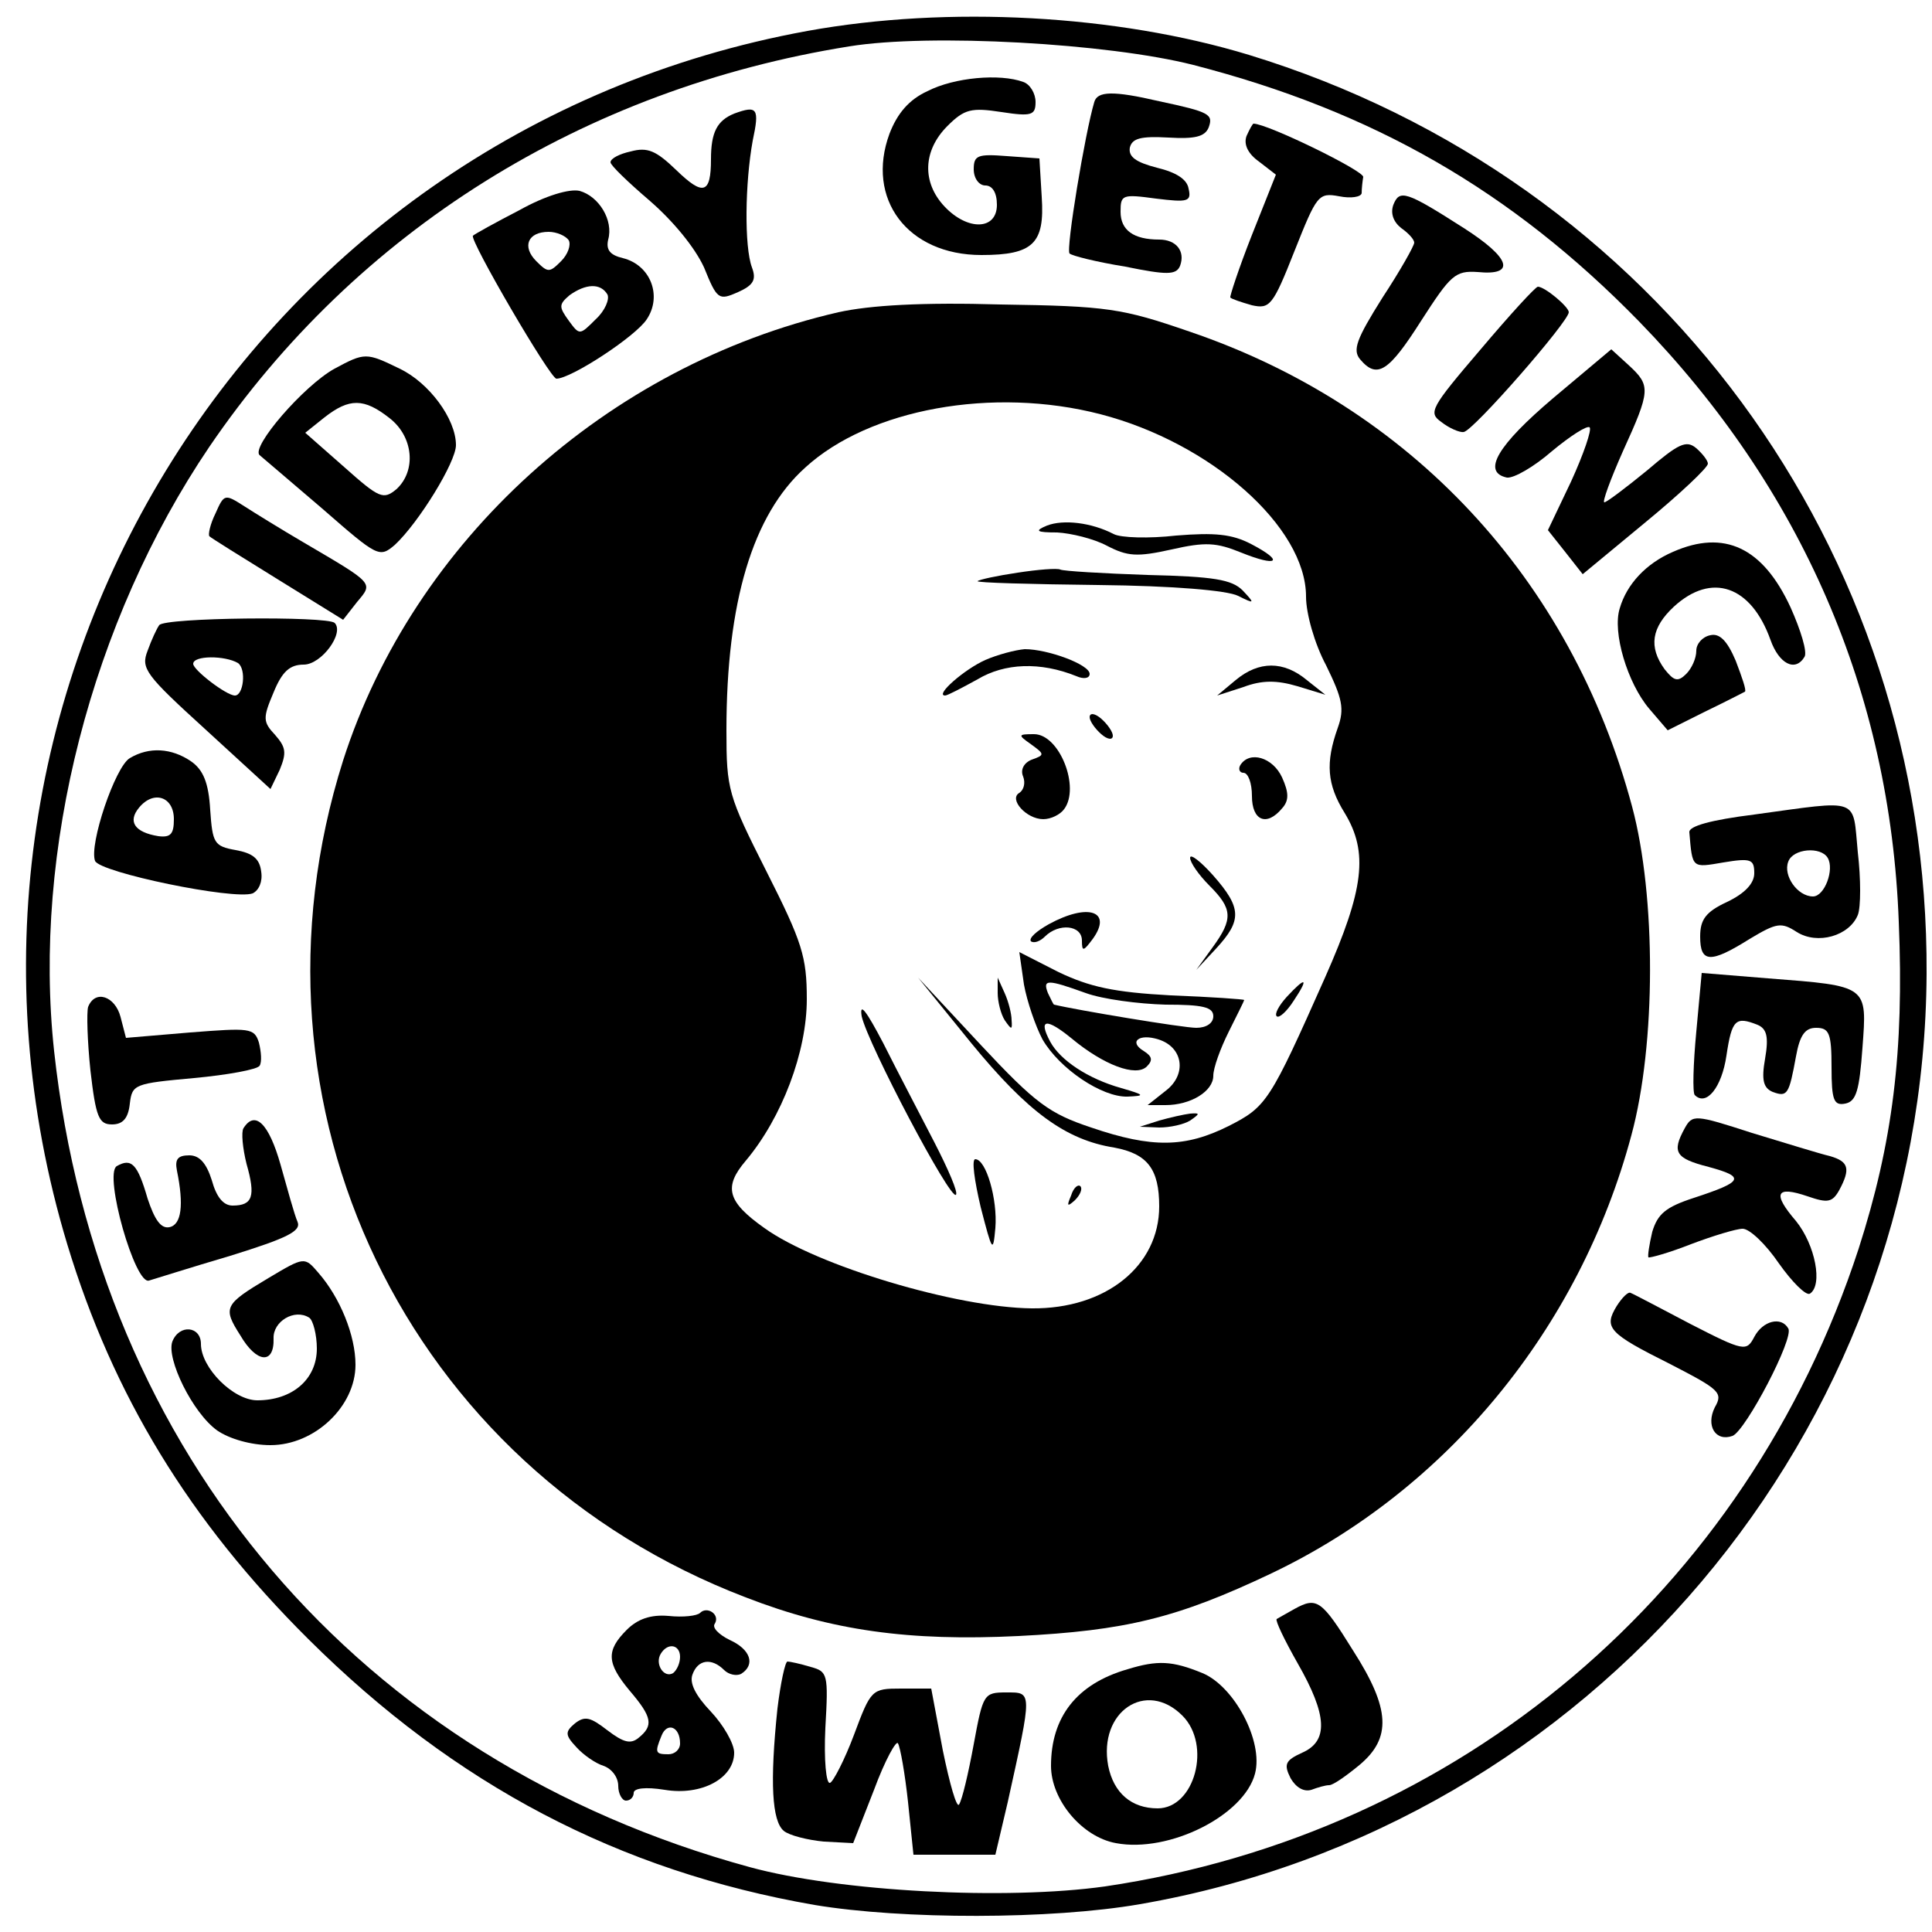 <?xml version="1.0" standalone="no"?>
<!DOCTYPE svg PUBLIC "-//W3C//DTD SVG 20010904//EN"
 "http://www.w3.org/TR/2001/REC-SVG-20010904/DTD/svg10.dtd">
<svg version="1.0" xmlns="http://www.w3.org/2000/svg"
 width="250pt" height="250pt" viewBox="0 0 250 250"
 preserveAspectRatio="xMidYMid meet">

<g transform="translate(0,250) scale(0.1,-0.1)"
fill="#000000" stroke="none">
<path d="M1045 2460 c-725 -132 -1171 -864 -958 -1570 59 -195 158 -358 312
-511 190 -189 402 -300 655 -344 114 -19 306 -19 421 1 584 101 1015 611 1018
1204 3 549 -350 1028 -877 1189 -171 52 -389 64 -571 31z m499 -44 c233 -60
412 -163 577 -332 210 -216 325 -480 336 -777 7 -168 -8 -286 -52 -423 -145
-444 -516 -757 -975 -825 -128 -18 -343 -7 -460 25 -505 138 -843 534 -900
1056 -28 259 48 556 201 782 190 279 484 463 828 518 104 17 335 4 445 -24z"/>
<path d="M1200 2382 c-24 -11 -39 -29 -49 -55 -31 -84 23 -157 119 -157 67 0
82 15 78 75 l-3 50 -42 3 c-38 3 -43 1 -43 -17 0 -12 7 -21 15 -21 9 0 15 -9
15 -25 0 -33 -38 -34 -68 -2 -29 31 -28 72 4 104 22 22 31 24 70 18 39 -6 44
-4 44 13 0 11 -7 23 -16 26 -30 11 -89 6 -124 -12z"/>
<path d="M1416 2368 c-12 -40 -37 -191 -32 -196 3 -3 35 -11 72 -17 54 -11 66
-11 71 1 7 19 -5 34 -27 34 -33 0 -50 12 -50 36 0 22 2 23 46 17 41 -5 46 -4
42 13 -2 12 -16 21 -41 27 -27 7 -37 14 -35 26 3 12 14 15 50 13 34 -2 47 1
52 13 6 17 2 20 -64 34 -60 14 -80 13 -84 -1z"/>
<path d="M950 2353 c-22 -9 -30 -24 -30 -59 0 -45 -10 -48 -45 -14 -26 25 -37
30 -59 24 -14 -3 -26 -9 -26 -14 0 -4 23 -26 51 -50 30 -26 58 -60 70 -86 17
-42 19 -43 44 -32 20 9 24 16 18 32 -10 27 -9 109 1 164 9 42 6 46 -24 35z"/>
<path d="M1613 2324 c-4 -11 2 -23 16 -33 l22 -17 -31 -78 c-17 -43 -29 -80
-28 -81 2 -2 14 -6 28 -10 23 -5 27 -1 55 70 29 73 31 76 58 71 15 -3 28 -1
29 4 0 6 1 15 2 21 1 8 -124 69 -142 69 -1 0 -5 -7 -9 -16z"/>
<path d="M672 2228 c-31 -16 -58 -31 -60 -33 -5 -5 100 -185 108 -185 19 0
103 55 117 77 20 30 5 70 -31 79 -17 4 -22 11 -19 24 7 25 -12 56 -37 63 -13
3 -44 -6 -78 -25z m64 -39 c3 -6 -1 -18 -10 -27 -15 -15 -17 -15 -32 0 -19 19
-11 38 16 38 10 0 22 -5 26 -11z m50 -70 c3 -6 -3 -21 -15 -32 -21 -21 -21
-21 -35 -2 -13 18 -13 21 1 33 21 15 40 16 49 1z"/>
<path d="M1803 2235 c-4 -11 0 -22 10 -30 10 -7 17 -15 17 -19 0 -4 -18 -36
-41 -71 -34 -54 -39 -68 -29 -80 22 -26 37 -16 79 50 38 59 44 65 73 63 50 -5
43 18 -18 57 -75 48 -83 50 -91 30z"/>
<path d="M1916 2048 c-65 -76 -68 -82 -51 -94 10 -8 24 -14 29 -13 12 1 136
143 136 155 0 7 -31 33 -40 33 -3 0 -36 -36 -74 -81z"/>
<path d="M1085 2096 c-300 -69 -550 -296 -641 -580 -142 -448 82 -915 521
-1083 111 -43 211 -57 353 -50 138 7 205 23 327 81 227 108 399 317 466 567
32 118 32 309 1 425 -79 295 -287 518 -573 615 -87 30 -106 33 -244 35 -102 3
-169 -1 -210 -10z m339 -132 c143 -37 266 -146 266 -236 0 -22 11 -61 26 -89
21 -43 24 -56 15 -81 -16 -45 -14 -73 9 -110 31 -51 25 -99 -25 -212 -72 -162
-76 -168 -125 -193 -56 -28 -99 -29 -178 -2 -54 18 -72 31 -143 107 l-81 87
69 -85 c73 -89 122 -125 185 -135 43 -8 58 -28 58 -76 0 -77 -69 -133 -165
-132 -97 1 -278 55 -346 104 -48 34 -53 53 -24 87 47 56 79 141 79 209 0 55
-6 74 -52 165 -50 99 -52 106 -52 183 0 166 34 279 102 340 83 76 243 105 382
69z"/>
<path d="M1355 1820 c-17 -7 -14 -9 13 -9 18 -1 47 -8 64 -17 27 -14 39 -15
84 -5 44 10 58 9 90 -4 47 -19 57 -12 13 11 -25 13 -47 15 -97 11 -35 -4 -72
-3 -81 2 -29 15 -65 19 -86 11z"/>
<path d="M1317 1759 c-27 -4 -50 -9 -52 -11 -2 -2 68 -4 156 -5 97 -1 167 -7
181 -14 22 -11 22 -10 6 7 -14 14 -37 18 -123 20 -58 2 -109 5 -113 7 -4 2
-29 0 -55 -4z"/>
<path d="M1275 1646 c-27 -12 -66 -46 -52 -46 3 0 22 10 42 21 35 21 81 23
128 4 9 -4 17 -3 17 3 0 12 -54 32 -84 32 -12 -1 -35 -7 -51 -14z"/>
<path d="M1599 1620 l-24 -20 34 11 c24 9 43 9 70 1 l36 -11 -24 19 c-30 25
-62 25 -92 0z"/>
<path d="M1410 1572 c0 -5 7 -15 15 -22 8 -7 15 -8 15 -2 0 5 -7 15 -15 22 -8
7 -15 8 -15 2z"/>
<path d="M1334 1537 c18 -13 18 -14 1 -20 -10 -4 -15 -13 -11 -22 3 -8 1 -17
-5 -21 -14 -8 9 -34 31 -34 10 0 22 6 27 13 21 28 -6 97 -39 97 -21 0 -21 -1
-4 -13z"/>
<path d="M1605 1510 c-3 -5 -1 -10 4 -10 6 0 11 -13 11 -30 0 -32 19 -40 39
-16 9 10 9 20 0 40 -12 26 -42 35 -54 16z"/>
<path d="M1540 1390 c0 -6 11 -22 25 -36 30 -30 31 -43 4 -80 l-21 -29 26 28
c33 36 33 52 -4 94 -16 18 -30 29 -30 23z"/>
<path d="M1357 1304 c-16 -9 -26 -18 -23 -22 4 -3 12 0 18 6 18 18 48 15 48
-5 0 -15 2 -14 14 2 26 36 -6 47 -57 19z"/>
<path d="M1325 1226 c4 -22 15 -54 24 -71 22 -38 77 -75 110 -74 23 1 23 2 -8
11 -43 12 -79 36 -92 60 -16 30 -5 31 28 4 41 -34 83 -50 97 -36 8 8 7 13 -4
20 -20 12 -6 23 19 15 32 -10 37 -45 10 -66 l-24 -19 23 0 c33 0 62 18 62 38
0 10 9 35 20 57 11 22 20 40 20 41 0 1 -43 4 -95 6 -74 4 -105 11 -145 30
l-51 26 6 -42z m80 -11 c22 -8 68 -14 103 -15 48 0 62 -3 62 -15 0 -9 -9 -15
-22 -15 -17 0 -155 23 -184 30 -1 0 -4 7 -8 15 -7 18 -1 18 49 0z"/>
<path d="M1291 1215 c0 -11 4 -27 9 -35 9 -13 10 -13 9 0 0 8 -4 24 -9 35 l-9
20 0 -20z"/>
<path d="M1665 1210 c-10 -11 -16 -22 -13 -25 3 -3 13 6 22 20 20 30 16 32 -9
5z"/>
<path d="M1115 1185 c8 -36 115 -239 122 -231 3 3 -10 33 -28 68 -18 35 -48
92 -66 128 -22 42 -31 54 -28 35z"/>
<path d="M1500 1050 l-25 -8 25 -1 c14 0 32 4 40 9 13 9 13 10 0 9 -8 -1 -26
-5 -40 -9z"/>
<path d="M1269 938 c15 -58 16 -60 19 -27 3 37 -12 89 -26 89 -5 0 -1 -28 7
-62z"/>
<path d="M1386 953 c-6 -14 -5 -15 5 -6 7 7 10 15 7 18 -3 3 -9 -2 -12 -12z"/>
<path d="M2010 1985 c-72 -61 -93 -96 -60 -103 9 -1 35 14 58 34 24 20 46 34
49 31 3 -3 -8 -35 -24 -70 l-30 -63 23 -29 22 -28 81 67 c45 37 81 71 81 76 0
4 -7 13 -15 20 -13 11 -23 6 -64 -29 -27 -22 -52 -41 -55 -41 -3 0 8 30 24 66
36 79 36 85 8 111 l-23 21 -75 -63z"/>
<path d="M433 2023 c-40 -22 -109 -102 -97 -112 5 -4 42 -36 82 -70 71 -62 73
-63 93 -46 31 29 79 107 79 129 0 34 -35 81 -73 99 -43 21 -45 21 -84 0z m71
-64 c31 -24 35 -68 9 -92 -17 -14 -22 -12 -68 29 l-50 44 25 20 c32 25 51 25
84 -1z"/>
<path d="M279 1836 c-7 -14 -10 -28 -8 -30 2 -2 42 -27 89 -56 l84 -52 18 23
c21 25 23 23 -69 77 -29 17 -63 38 -77 47 -25 16 -26 16 -37 -9z"/>
<path d="M2165 1786 c-35 -15 -60 -42 -69 -73 -10 -31 10 -97 38 -130 l24 -28
48 24 c27 13 50 25 52 26 2 2 -4 19 -12 40 -11 26 -21 36 -33 33 -10 -2 -18
-11 -18 -20 0 -10 -6 -23 -13 -30 -11 -11 -16 -9 -28 6 -21 29 -17 54 12 81
49 45 100 27 125 -43 11 -31 32 -42 44 -22 4 6 -5 35 -18 64 -36 78 -86 101
-152 72z"/>
<path d="M206 1691 c-3 -4 -10 -19 -15 -33 -9 -23 -3 -31 75 -102 l84 -77 12
25 c9 22 8 29 -6 45 -16 17 -16 22 -2 55 11 27 21 36 39 36 23 0 53 41 40 54
-10 9 -221 7 -227 -3z m102 -49 c11 -8 7 -42 -4 -42 -11 0 -54 33 -54 41 0 11
41 11 58 1z"/>
<path d="M168 1519 c-19 -11 -53 -112 -45 -133 6 -15 180 -51 204 -42 8 4 13
15 11 28 -2 17 -11 24 -33 28 -28 5 -30 9 -33 52 -2 35 -9 52 -25 63 -25 17
-54 19 -79 4z m57 -79 c0 -19 -4 -24 -20 -22 -31 5 -40 19 -25 37 19 23 45 14
45 -15z"/>
<path d="M2270 1446 c-56 -7 -85 -15 -84 -23 4 -47 3 -46 44 -39 36 6 40 4 40
-14 0 -13 -12 -26 -35 -37 -28 -13 -35 -23 -35 -45 0 -34 13 -35 64 -3 35 21
41 22 61 9 27 -17 68 -5 79 22 4 10 4 47 0 81 -7 72 5 68 -134 49z m95 -56 c9
-15 -4 -50 -19 -50 -20 0 -39 27 -32 45 6 17 42 20 51 5z"/>
<path d="M2195 1165 c-4 -42 -5 -79 -2 -82 15 -15 35 10 41 51 7 47 12 51 40
40 12 -5 15 -15 10 -44 -5 -28 -2 -38 10 -43 19 -7 21 -3 30 46 5 28 12 37 26
37 17 0 20 -7 20 -51 0 -43 3 -50 18 -47 14 3 18 17 22 72 6 81 8 80 -122 90
l-86 7 -7 -76z"/>
<path d="M114 1197 c-2 -7 -1 -44 3 -82 7 -61 11 -70 28 -70 14 0 21 8 23 27
3 25 6 26 83 33 43 4 82 11 85 16 3 5 2 18 -1 30 -6 19 -12 19 -89 13 l-83 -7
-7 27 c-7 27 -33 36 -42 13z"/>
<path d="M2180 1040 c-17 -31 -12 -39 31 -50 48 -13 45 -19 -19 -40 -37 -12
-47 -21 -54 -44 -4 -17 -6 -31 -5 -33 2 -1 27 6 55 17 29 11 59 20 67 20 9 0
30 -20 47 -45 17 -24 35 -42 40 -39 17 11 7 63 -18 94 -31 36 -26 46 15 32 26
-9 32 -8 41 8 15 28 12 37 -12 44 -13 3 -58 17 -101 30 -74 24 -77 24 -87 6z"/>
<path d="M315 1040 c-3 -5 -1 -26 4 -46 12 -42 8 -54 -18 -54 -12 0 -21 11
-27 33 -7 22 -16 32 -29 32 -15 0 -19 -5 -16 -20 9 -44 6 -70 -10 -73 -11 -2
-19 10 -28 37 -13 45 -21 53 -40 42 -17 -11 24 -155 42 -148 7 2 54 17 105 32
74 23 92 32 87 44 -4 9 -13 42 -22 74 -15 53 -33 71 -48 47z"/>
<path d="M347 846 c-57 -34 -59 -38 -36 -74 21 -36 44 -38 43 -4 -1 22 27 39
46 27 5 -3 10 -22 10 -40 0 -40 -32 -67 -77 -67 -31 0 -73 42 -73 73 0 23 -28
26 -37 3 -8 -22 26 -92 58 -115 16 -11 44 -19 69 -19 57 0 110 50 110 104 0
38 -20 87 -48 119 -18 21 -18 21 -65 -7z"/>
<path d="M2092 810 c-17 -28 -11 -35 69 -75 64 -33 69 -37 58 -56 -12 -24 1
-45 23 -37 17 7 80 127 72 139 -9 16 -33 10 -44 -11 -10 -19 -13 -19 -83 17
-40 21 -74 39 -77 40 -3 2 -11 -6 -18 -17z"/>
<path d="M1675 418 c-11 -6 -21 -12 -23 -13 -2 -2 10 -27 27 -57 39 -68 40
-101 6 -116 -22 -10 -24 -15 -15 -33 7 -12 17 -18 27 -15 8 3 18 6 23 6 5 0
22 12 39 26 42 35 40 73 -8 148 -41 66 -47 70 -76 54z"/>
<path d="M906 413 c-4 -4 -22 -6 -41 -4 -23 2 -40 -4 -54 -18 -27 -27 -26 -43
4 -79 29 -34 31 -45 11 -61 -10 -8 -19 -6 -40 10 -22 17 -29 19 -42 9 -13 -11
-13 -15 2 -31 9 -10 25 -21 35 -24 11 -4 19 -15 19 -26 0 -10 5 -19 10 -19 6
0 10 5 10 10 0 6 15 8 40 4 48 -8 90 15 90 48 0 12 -14 36 -30 53 -20 21 -28
37 -24 48 7 20 25 22 41 6 6 -6 16 -8 22 -5 19 12 12 32 -15 44 -14 7 -23 16
-19 21 7 12 -10 23 -19 14z m-26 -57 c0 -8 -4 -17 -9 -21 -12 -7 -24 12 -16
25 9 15 25 12 25 -4z m0 -112 c0 -8 -7 -14 -15 -14 -17 0 -18 2 -9 24 7 18 24
12 24 -10z"/>
<path d="M1006 289 c-10 -96 -7 -145 8 -158 7 -6 31 -12 52 -14 l38 -2 27 69
c14 38 29 65 31 60 3 -5 9 -39 13 -76 l7 -68 53 0 53 0 16 68 c32 145 32 142
-2 142 -29 0 -30 -2 -42 -67 -7 -38 -15 -72 -19 -78 -3 -5 -12 26 -21 70 l-15
80 -39 0 c-38 0 -39 -1 -61 -60 -12 -32 -27 -61 -31 -62 -5 -2 -8 30 -6 71 4
70 3 73 -19 79 -13 4 -27 7 -30 7 -3 0 -9 -28 -13 -61z"/>
<path d="M1459 340 c-66 -19 -99 -62 -99 -125 0 -44 40 -92 84 -100 69 -13
166 36 180 90 11 42 -27 113 -68 130 -39 16 -58 17 -97 5z m71 -60 c38 -38 16
-120 -32 -120 -34 0 -57 20 -64 55 -13 70 49 112 96 65z"/>
</g>
</svg>

